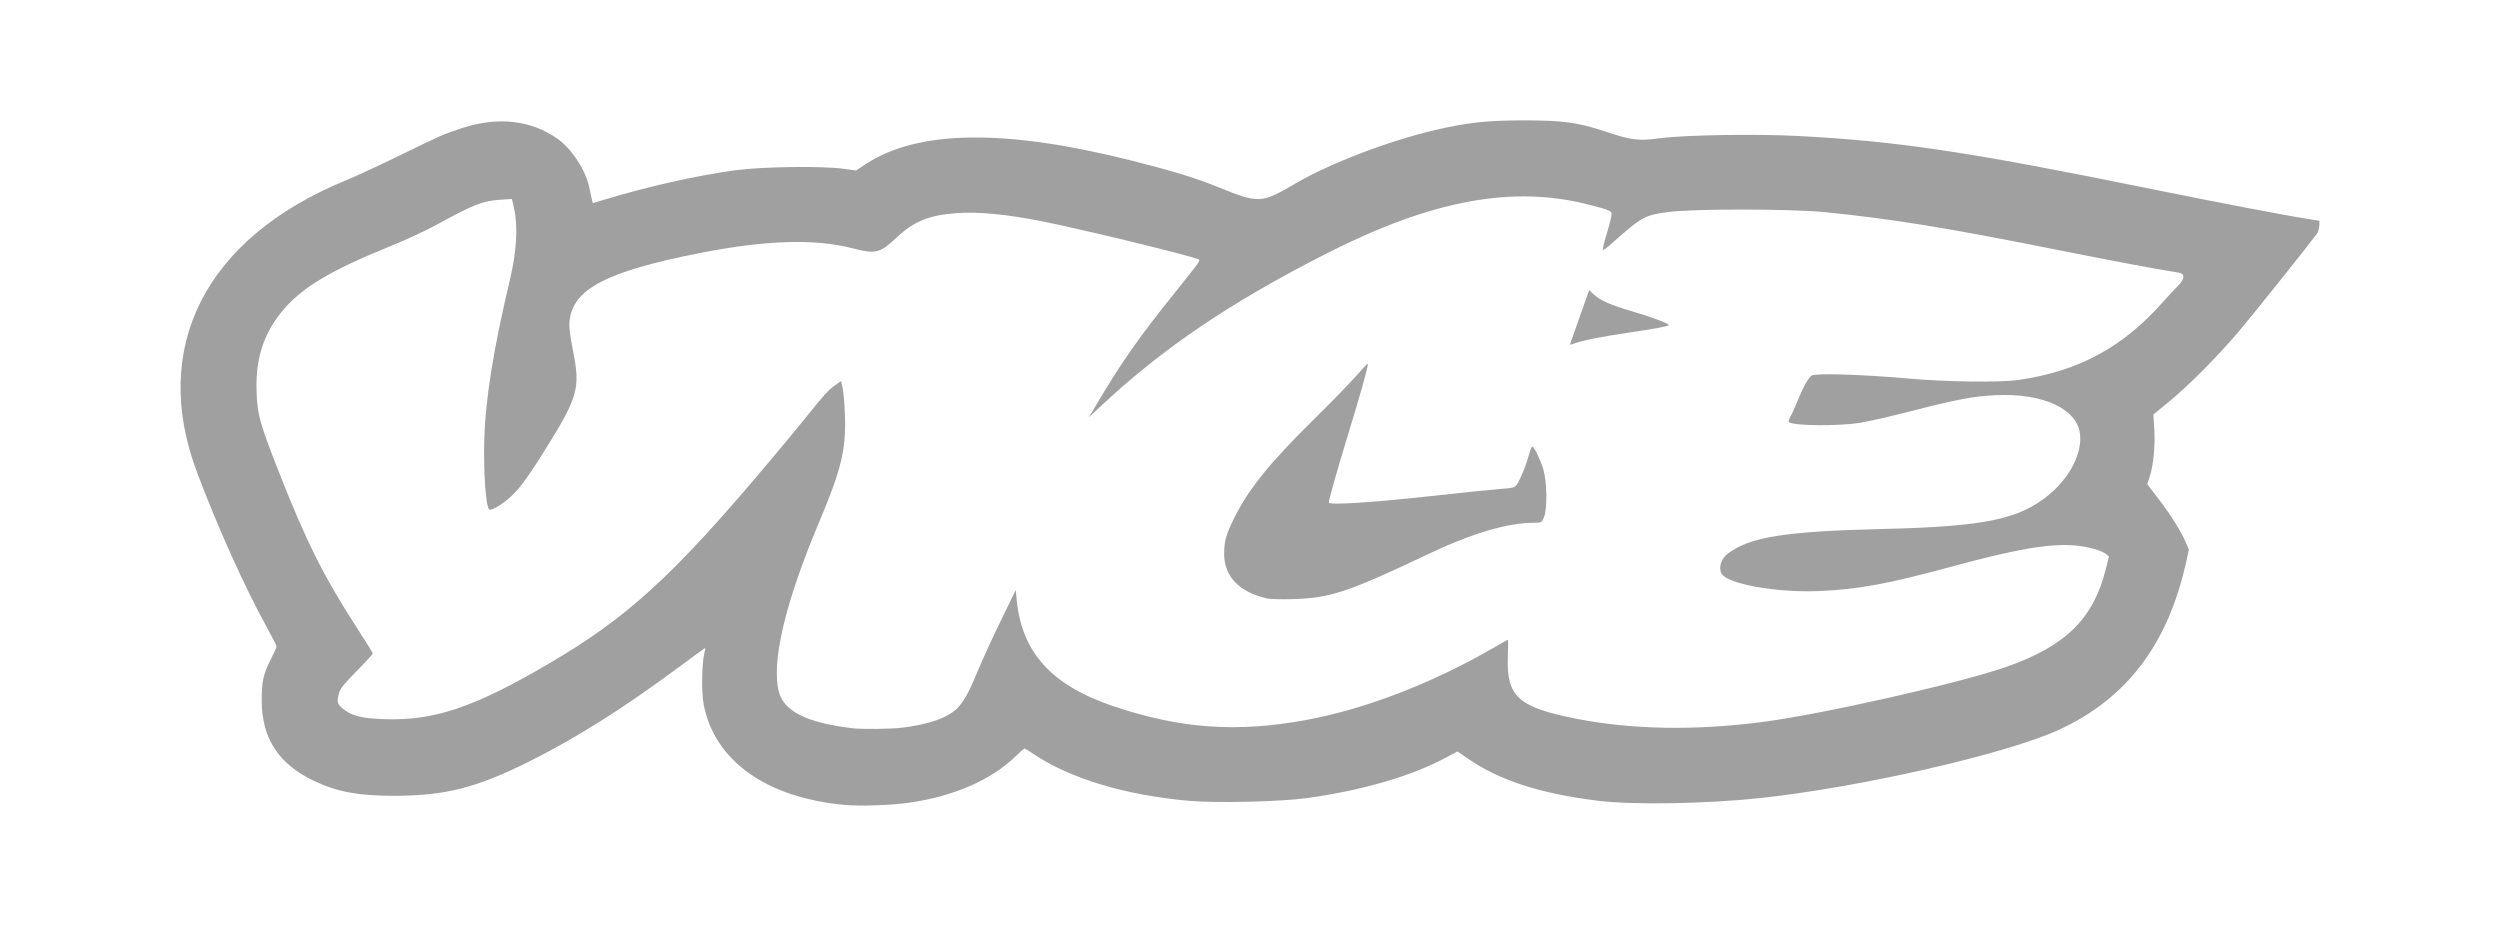 <?xml version="1.0" encoding="UTF-8" standalone="no"?><!DOCTYPE svg PUBLIC "-//W3C//DTD SVG 1.1//EN" "http://www.w3.org/Graphics/SVG/1.1/DTD/svg11.dtd"><svg width="100%" height="100%" viewBox="0 0 540 200" version="1.1" xmlns="http://www.w3.org/2000/svg" xmlns:xlink="http://www.w3.org/1999/xlink" xml:space="preserve" xmlns:serif="http://www.serif.com/" style="fill-rule:evenodd;clip-rule:evenodd;stroke-linejoin:round;stroke-miterlimit:1.414;"><g id="vice"><path id="vice1" serif:id="vice" d="M182.437,173.861c-16.943,-1.548 -28.173,-9.586 -30.463,-21.806c-0.48,-2.559 -0.387,-8.669 0.167,-10.977c0.147,-0.613 0.227,-1.114 0.177,-1.114c-0.049,0 -2.635,1.882 -5.746,4.183c-12.038,8.901 -21.945,15.156 -31.983,20.195c-11.581,5.812 -18.32,7.535 -29.544,7.553c-7.616,0.011 -12.293,-0.866 -17.258,-3.239c-7.674,-3.668 -11.262,-9.213 -11.262,-17.404c0,-4.002 0.366,-5.681 1.895,-8.693c0.727,-1.434 1.323,-2.75 1.323,-2.924c0,-0.175 -1.067,-2.258 -2.371,-4.631c-4.644,-8.452 -10.347,-21.143 -14.801,-32.939c-10.23,-27.093 1.826,-50.709 32.236,-63.15c2.092,-0.855 7.291,-3.263 11.554,-5.351c8.777,-4.298 9.584,-4.651 13.505,-5.918c7.728,-2.497 14.792,-1.704 20.524,2.303c3.11,2.174 6.187,6.909 6.921,10.646c0.186,0.948 0.427,2.076 0.536,2.505l0.198,0.782l2.34,-0.711c9.381,-2.849 20.16,-5.275 28.374,-6.387c5.839,-0.791 18.727,-0.968 23.458,-0.322l2.691,0.367l2.12,-1.394c11.287,-7.42 30.217,-7.641 57.697,-0.674c8.721,2.211 13.555,3.695 18.287,5.614c8.982,3.641 9.363,3.623 16.951,-0.816c7.376,-4.315 20.022,-9.138 30.146,-11.499c6.763,-1.576 11.058,-2.048 18.747,-2.06c8.63,-0.013 11.958,0.433 17.816,2.386c5.757,1.92 7.253,2.101 12.042,1.459c5.187,-0.695 20.611,-0.947 29.522,-0.482c21.508,1.12 36.524,3.356 75.03,11.171c16.995,3.449 30.531,6.036 36.125,6.903l1.609,0.25l-0.031,1.081c-0.018,0.595 -0.281,1.413 -0.585,1.818c-2.535,3.367 -13.978,17.672 -16.747,20.936c-4.649,5.479 -10.791,11.672 -15.035,15.16l-3.477,2.859l0.199,3.141c0.226,3.563 -0.194,7.891 -1,10.318l-0.527,1.588l2.454,3.197c2.66,3.464 4.918,7.075 5.917,9.459l0.63,1.505l-0.59,2.656c-3.958,17.826 -12.885,29.562 -27.594,36.28c-11.306,5.163 -42.459,12.297 -63.984,14.651c-11.788,1.289 -27.741,1.575 -35.394,0.634c-12.425,-1.528 -21.221,-4.356 -28.018,-9.008l-2.424,-1.658l-2.403,1.297c-7.431,4.013 -18.115,7.135 -30.045,8.781c-5.747,0.792 -19.618,1.119 -25.484,0.6c-13.838,-1.225 -25.771,-4.82 -33.653,-10.14c-0.961,-0.649 -1.821,-1.18 -1.911,-1.18c-0.089,0 -1.036,0.836 -2.103,1.858c-5.268,5.046 -13.311,8.515 -22.882,9.871c-3.915,0.555 -10.502,0.778 -13.876,0.47l0,0Zm12.301,-16.669c5.954,-0.687 10.305,-2.258 12.22,-4.413c1.465,-1.647 2.397,-3.378 4.305,-7.998c0.926,-2.241 3.137,-7.058 4.913,-10.706l3.229,-6.631l0.192,2.024c1.088,11.484 7.505,18.556 20.956,23.093c14.347,4.839 26.569,5.714 41.5,2.971c12.735,-2.34 27.072,-7.84 40.292,-15.457c1.809,-1.042 3.329,-1.895 3.377,-1.895c0.049,0 0.034,1.652 -0.032,3.67c-0.283,8.657 2.196,10.9 14.807,13.399c11.802,2.338 25.537,2.588 39.987,0.728c12.854,-1.655 42.5,-8.328 52.653,-11.851c12.926,-4.487 19.006,-10.402 21.69,-21.105l0.708,-2.824l-0.624,-0.517c-0.962,-0.797 -3.959,-1.625 -6.71,-1.855c-5.53,-0.461 -12.746,0.777 -26.765,4.593c-13.708,3.732 -20.127,4.909 -28.666,5.256c-9.133,0.371 -19.751,-1.551 -20.93,-3.789c-0.689,-1.309 -0.071,-3.229 1.39,-4.322c4.823,-3.606 12.365,-4.798 33.58,-5.306c21.78,-0.522 29.234,-2.05 35.67,-7.312c4.668,-3.816 7.393,-9.213 6.773,-13.414c-0.787,-5.335 -8.103,-8.629 -18.145,-8.17c-4.835,0.221 -8.27,0.868 -18.301,3.447c-4.424,1.137 -9.492,2.286 -11.262,2.552c-4.685,0.705 -13.836,0.627 -15.039,-0.128c-0.261,-0.165 -0.203,-0.48 0.228,-1.233c0.319,-0.557 1.063,-2.205 1.653,-3.663c1.138,-2.812 2.091,-4.528 2.888,-5.2c0.673,-0.567 10.808,-0.273 20.508,0.596c8.605,0.77 20.15,0.926 24.279,0.327c12.864,-1.865 22.374,-6.981 30.999,-16.675c1.214,-1.366 2.733,-3.001 3.375,-3.633c0.731,-0.721 1.166,-1.421 1.166,-1.874c0,-0.78 -0.234,-0.901 -2.34,-1.211c-3.033,-0.446 -13.161,-2.351 -23.693,-4.458c-25.107,-5.021 -36.596,-6.895 -51.337,-8.376c-7.321,-0.736 -28.347,-0.759 -33.827,-0.037c-5.206,0.686 -5.741,0.984 -12.38,6.896c-0.898,0.8 -1.709,1.377 -1.801,1.283c-0.092,-0.094 0.231,-1.484 0.718,-3.089c0.487,-1.605 0.975,-3.418 1.084,-4.028c0.238,-1.328 0.229,-1.333 -4.795,-2.636c-16.438,-4.262 -33.958,-1.012 -56.644,10.508c-20.666,10.494 -35.373,20.429 -48.705,32.901l-2.681,2.507l2.105,-3.548c5.018,-8.456 8.985,-14.088 16.46,-23.368c5.306,-6.589 5.628,-7.041 5.126,-7.221c-3.124,-1.124 -25.003,-6.434 -33.586,-8.152c-7.899,-1.582 -14.106,-2.172 -18.879,-1.796c-5.793,0.456 -9.035,1.779 -12.649,5.161c-3.764,3.522 -4.584,3.724 -9.737,2.396c-8.107,-2.088 -18.837,-1.738 -33.034,1.077c-20.188,4.003 -27.376,7.803 -28.001,14.804c-0.107,1.198 0.117,3.027 0.788,6.424c1.609,8.155 1.082,9.908 -6.702,22.278c-3.467,5.508 -5.325,7.927 -7.429,9.669c-1.824,1.51 -3.683,2.517 -4.018,2.177c-0.694,-0.705 -1.208,-7.768 -1.057,-14.512c0.203,-9.032 1.911,-19.788 5.618,-35.372c1.356,-5.7 1.683,-11.204 0.883,-14.856l-0.506,-2.315l-2.531,0.163c-3.814,0.245 -5.781,1.019 -13.793,5.429c-2.172,1.195 -6.647,3.267 -9.945,4.603c-13.263,5.374 -19.495,9.159 -23.612,14.342c-3.974,5.003 -5.578,10.333 -5.271,17.525c0.194,4.537 0.74,6.496 4.501,16.128c6.064,15.535 9.979,23.383 17.243,34.563c1.835,2.825 3.336,5.264 3.336,5.421c0,0.157 -1.555,1.859 -3.455,3.782c-2.688,2.719 -3.533,3.768 -3.803,4.719c-0.539,1.9 -0.435,2.376 0.734,3.355c1.925,1.613 4.069,2.163 9.073,2.33c10.693,0.357 19.226,-2.503 35.1,-11.766c17.357,-10.129 27.038,-18.961 47.784,-43.593c3.305,-3.923 7.176,-8.605 8.602,-10.403c3.286,-4.144 4.39,-5.343 5.908,-6.416l1.219,-0.862l0.347,1.558c0.191,0.857 0.412,3.498 0.491,5.868c0.25,7.463 -0.773,11.648 -5.721,23.39c-7.166,17.009 -10.201,29.838 -8.575,36.256c1.083,4.276 6.109,6.769 15.992,7.933c1.99,0.235 8.075,0.168 10.531,-0.116l0,0Zm78.979,-27.92c-6.057,-1.367 -9.32,-4.759 -9.302,-9.67c0.01,-2.638 0.409,-4.099 2.028,-7.419c3.137,-6.431 7.652,-12.046 17.427,-21.67c3.586,-3.531 7.632,-7.688 8.992,-9.239c1.36,-1.55 2.522,-2.768 2.583,-2.707c0.196,0.199 -1.598,6.649 -4.142,14.894c-2.203,7.14 -4.275,14.442 -4.277,15.069c0,0.643 9.543,0.015 23.84,-1.566c5.792,-0.641 11.819,-1.256 13.394,-1.368c2.641,-0.186 2.905,-0.262 3.403,-0.975c0.707,-1.01 1.886,-3.883 2.513,-6.123c0.275,-0.981 0.594,-1.887 0.709,-2.014c0.293,-0.323 1.593,2.209 2.407,4.689c0.881,2.685 0.985,8.802 0.18,10.627c-0.476,1.08 -0.538,1.114 -2.005,1.114c-5.82,0 -13.448,2.247 -22.941,6.756c-17.276,8.206 -21.214,9.518 -29.252,9.743c-2.413,0.067 -4.914,0.003 -5.557,-0.141Zm65.52,-55.217c0.115,-0.289 0.86,-2.398 1.654,-4.687c0.794,-2.288 1.656,-4.736 1.916,-5.438l0.472,-1.278l0.905,0.875c1.399,1.35 3.566,2.31 8.487,3.758c4.148,1.221 7.776,2.59 7.776,2.934c0,0.245 -2.895,0.787 -9.059,1.695c-5.775,0.85 -9.769,1.662 -11.523,2.342c-0.749,0.291 -0.816,0.269 -0.628,-0.201Z" style="fill:#a0a0a0;fill-rule:nonzero;"/></g></svg>